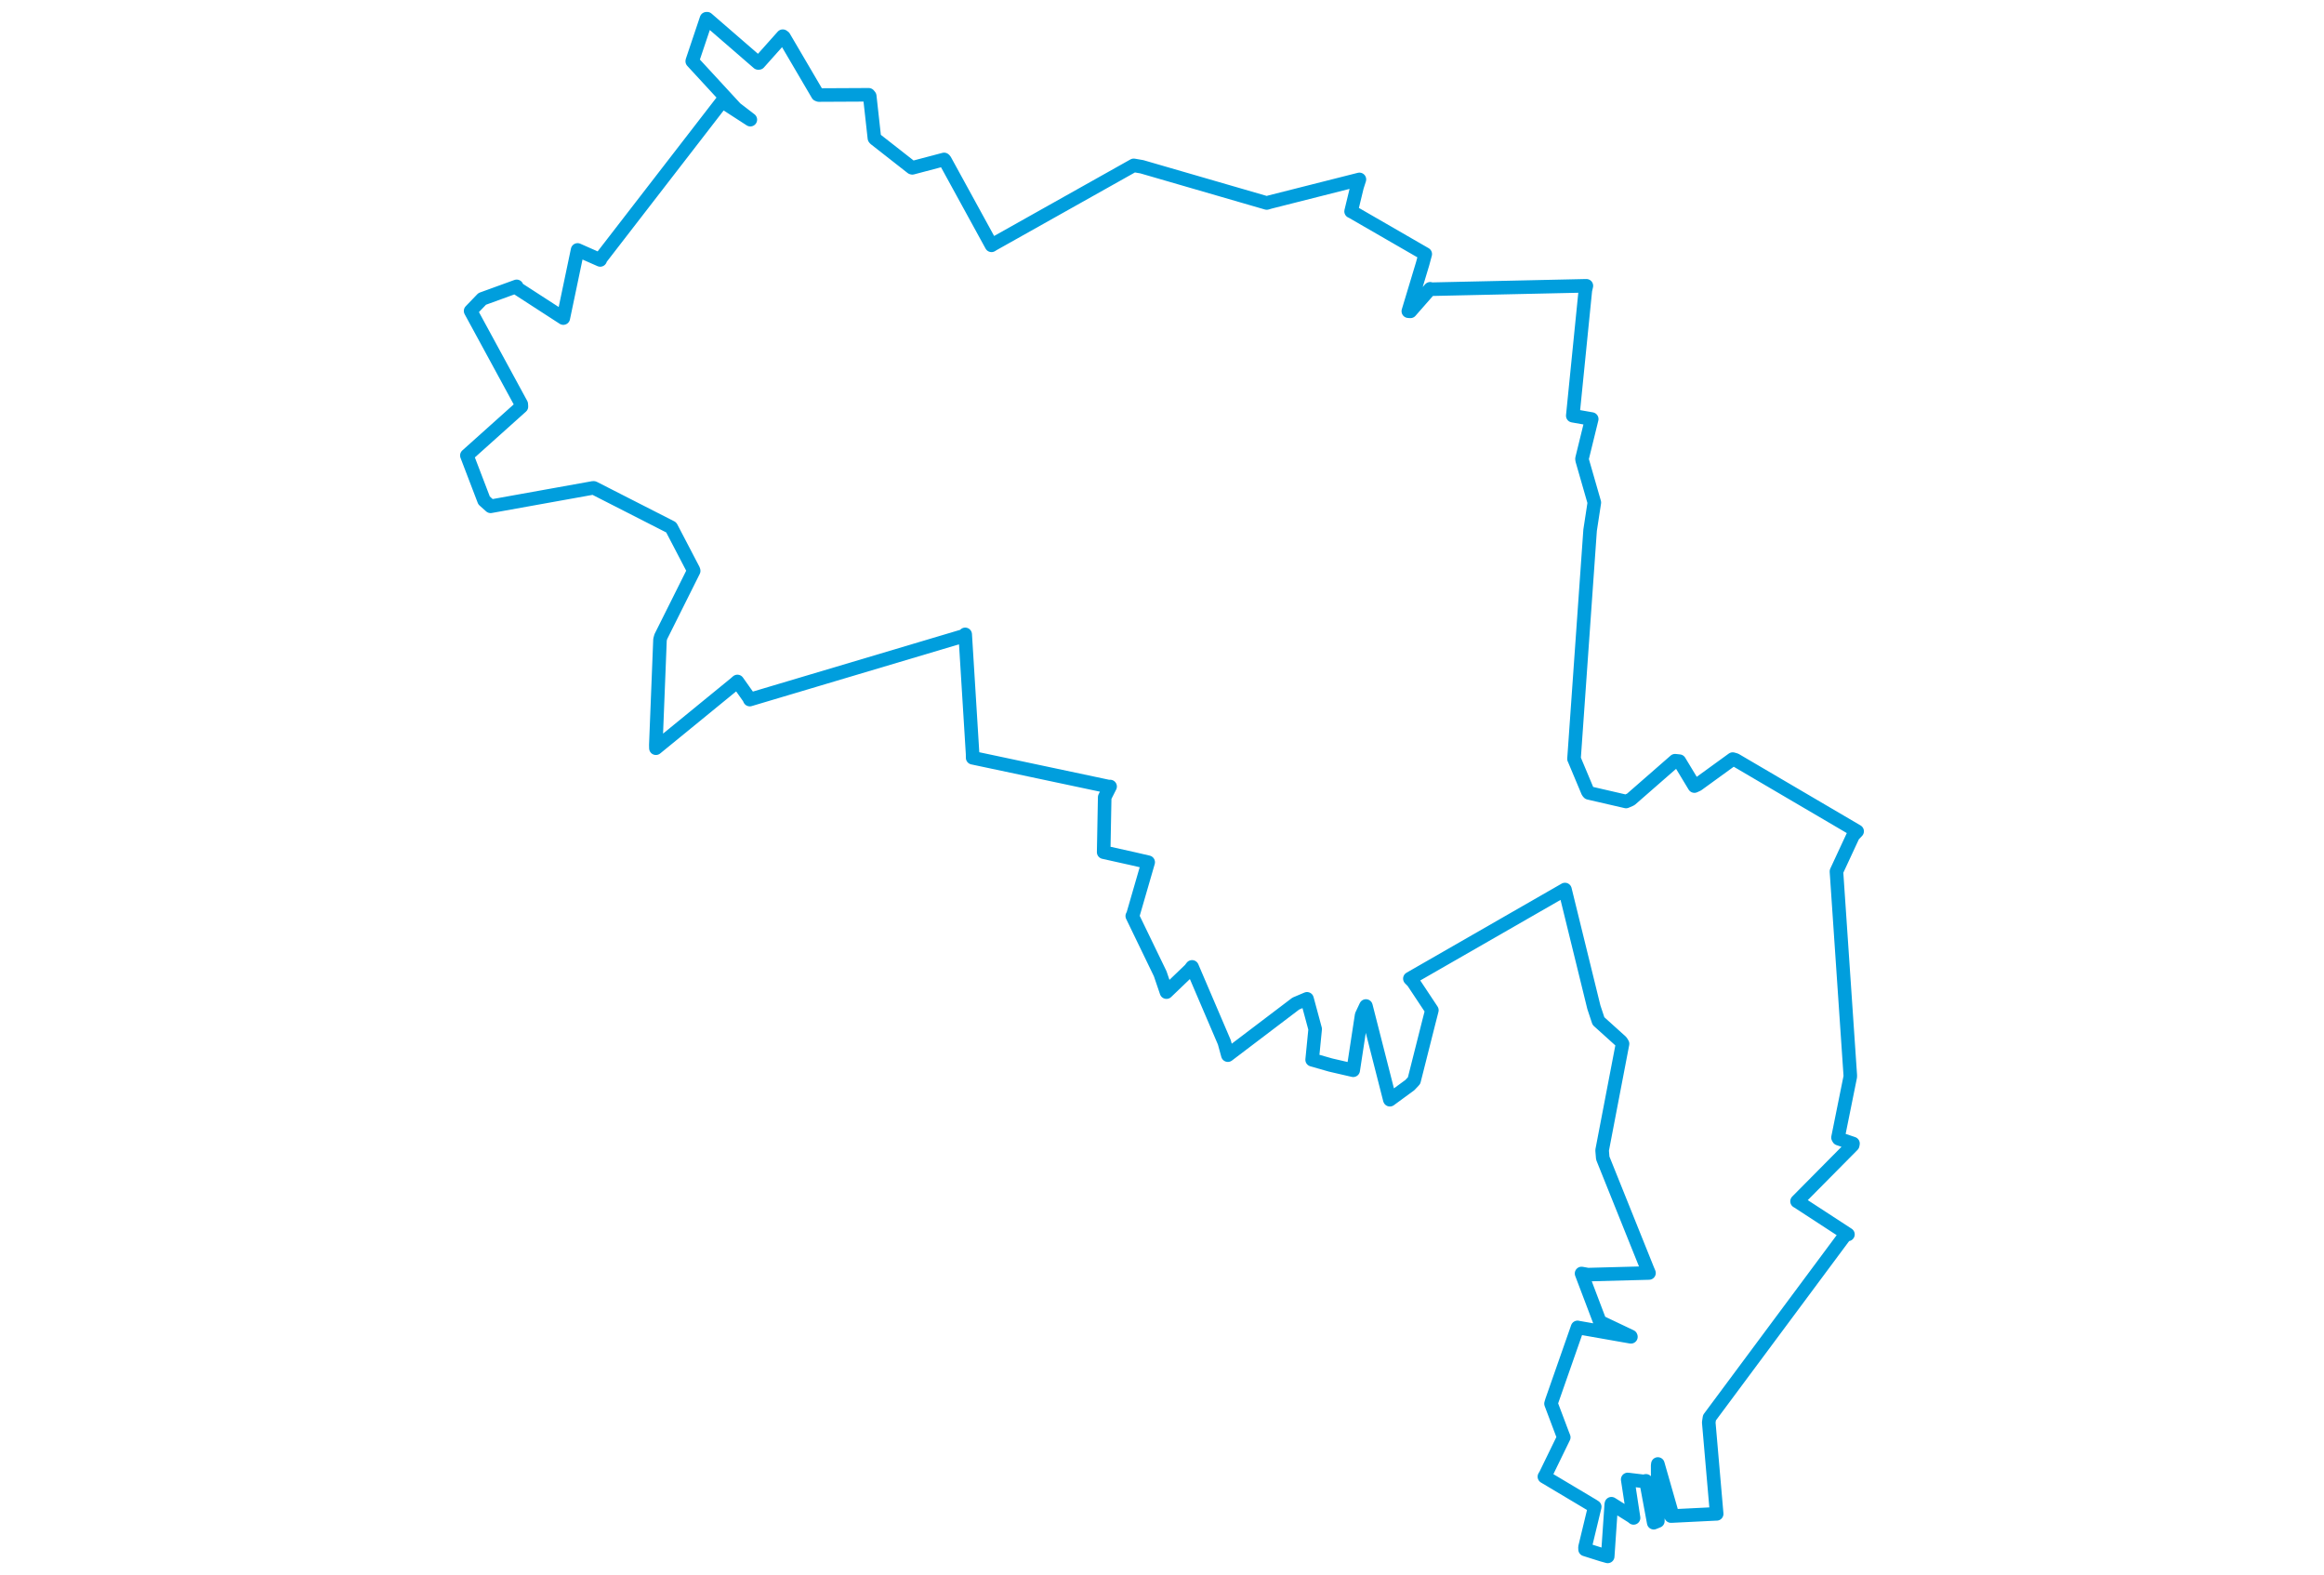 <svg viewBox="0 0 614.33 677.643" width="1000" xmlns="http://www.w3.org/2000/svg"><polygon points="8.053,195.954 15.457,215.312 18.272,217.827 62.431,209.889 62.688,209.914 95.963,226.878 96.034,226.977 105.543,245.203 105.651,245.605 91.509,273.91 91.161,275.167 89.364,320.47 89.394,321.9 123.323,294.18 124.469,293.181 129.427,300.184 129.791,300.975 222.158,273.464 222.48,272.92 225.666,324.385 225.686,326.004 284.651,338.503 284.84,338.374 282.509,342.978 282.062,366.625 294.807,369.465 301.225,370.951 294.687,393.514 294.37,394.084 306.393,418.925 309.087,426.835 319.241,417.093 320.097,415.973 333.983,448.417 335.502,453.946 364.76,431.752 369.562,429.718 373.069,442.718 371.768,455.933 379.728,458.206 389.44,460.448 393.054,436.768 394.913,432.803 405.167,472.993 405.217,473.128 413.82,466.826 415.629,464.892 422.031,439.537 423.29,434.626 415.172,422.393 413.823,421.022 476.416,385.075 480.562,382.694 492.992,433.322 494.969,439.282 504.744,448.1 505.333,449.056 496.541,494.895 496.82,498.241 516.128,546.286 516.719,547.668 490.411,548.368 487.695,547.882 495.393,568.166 495.801,568.746 508.881,574.956 508.935,575.129 486.105,571.117 485.976,571.07 474.935,602.61 474.554,603.881 479.566,617.168 480.042,618.366 472.183,634.51 471.705,635.299 492.669,647.799 493.369,648.259 489.175,665.654 489.212,666.604 496.374,668.871 498.951,669.59 500.478,647.219 500.544,646.931 509.291,652.414 510.078,653.037 507.74,637.751 507.546,636.49 514.551,637.336 515.396,637.085 518.747,655.108 520.53,654.391 520.444,630.619 520.529,629.844 526.236,649.789 526.194,652.251 545.555,651.295 545.84,651.295 542.426,611.939 542.734,609.933 601.422,530.96 602.323,531.071 580.649,516.951 580.42,516.834 604.367,492.666 604.496,491.975 598.318,489.884 598.043,489.394 603.312,463.292 603.327,462.625 597.399,375.288 597.374,374.915 604.57,359.431 606.277,357.638 553.928,326.922 552.741,326.579 537.607,337.556 536.257,338.181 529.784,327.469 527.937,327.275 508.852,343.946 506.843,344.821 490.807,341.119 490.403,340.637 484.516,326.607 484.446,326.502 491.376,228.097 493.197,216.204 487.963,198.011 487.886,197.347 492.073,180.281 483.918,178.847 489.332,124.878 489.776,122.955 422.541,124.435 422.552,124.248 414.038,133.955 413.155,133.888 419.303,113.521 420.44,109.299 388.837,91.061 388.53,90.94 391.09,80.368 392.114,77.184 353.666,86.913 352.237,87.332 298.497,71.746 295,71.142 234.433,105.145 233.807,105.544 213.717,68.877 213.412,68.59 199.74,72.201 199.512,72.148 183.668,59.739 183.414,59.44 181.404,41.334 180.948,40.782 159.528,40.887 159.028,40.698 144.503,15.943 143.983,15.565 133.711,27.079 133.415,27.089 111.433,8.053 111.146,8.067 105.082,26.11 105.03,26.359 123.717,46.623 130.033,51.481 119.17,44.45 117.963,43.511 65.683,111.167 65.432,111.83 55.697,107.526 49.551,136.839 29.876,124.101 29.484,123.199 14.656,128.592 9.663,133.774 31.456,173.85 31.532,174.922 8.053,195.954" stroke="#009edd" stroke-width="5.835px" fill="none" stroke-linejoin="round" vector-effect="non-scaling-stroke"></polygon></svg>